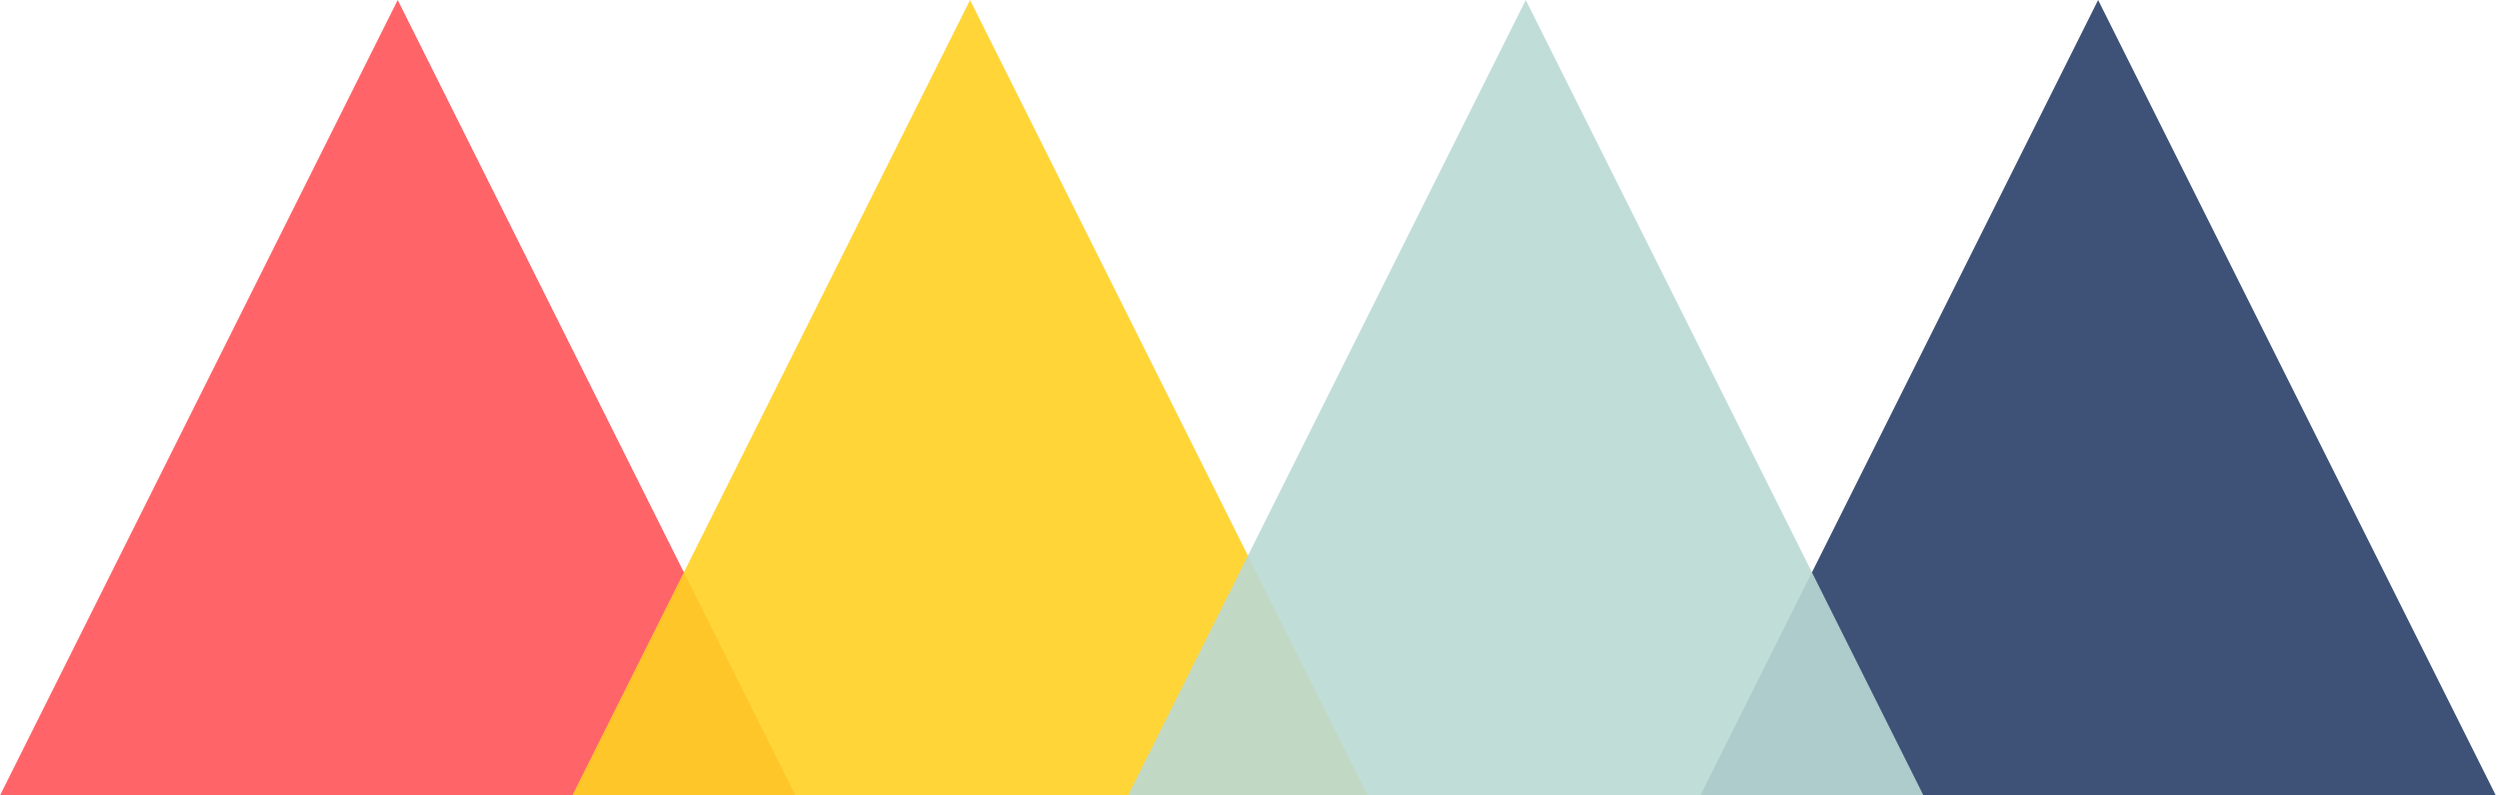 <?xml version="1.0" encoding="UTF-8"?>
<svg width="110px" height="35px" viewBox="0 0 110 35" version="1.1" xmlns="http://www.w3.org/2000/svg" xmlns:xlink="http://www.w3.org/1999/xlink">
    <!-- Generator: Sketch 52.5 (67469) - http://www.bohemiancoding.com/sketch -->
    <title>logo</title>
    <desc>Created with Sketch.</desc>
    <g id="Site" stroke="none" stroke-width="1" fill="none" fill-rule="evenodd" fill-opacity="0.9">
        <g id="Product" transform="translate(-131, -32)">
            <g id="header" transform="translate(131, 32)">
                <g id="logo">
                    <polygon id="Triangle" fill="#FF5458" points="17.5 0 35 35 0 35"></polygon>
                    <polygon id="Triangle" fill="#2A3E69" points="92.317 0 109.817 35 74.817 35"></polygon>
                    <polygon id="Triangle" fill="#FFD123" points="42.683 0 60.183 35 25.183 35"></polygon>
                    <polygon id="Triangle" fill="#BBDAD4" points="67.134 0 84.634 35 49.634 35"></polygon>
                </g>
            </g>
        </g>
    </g>
</svg>